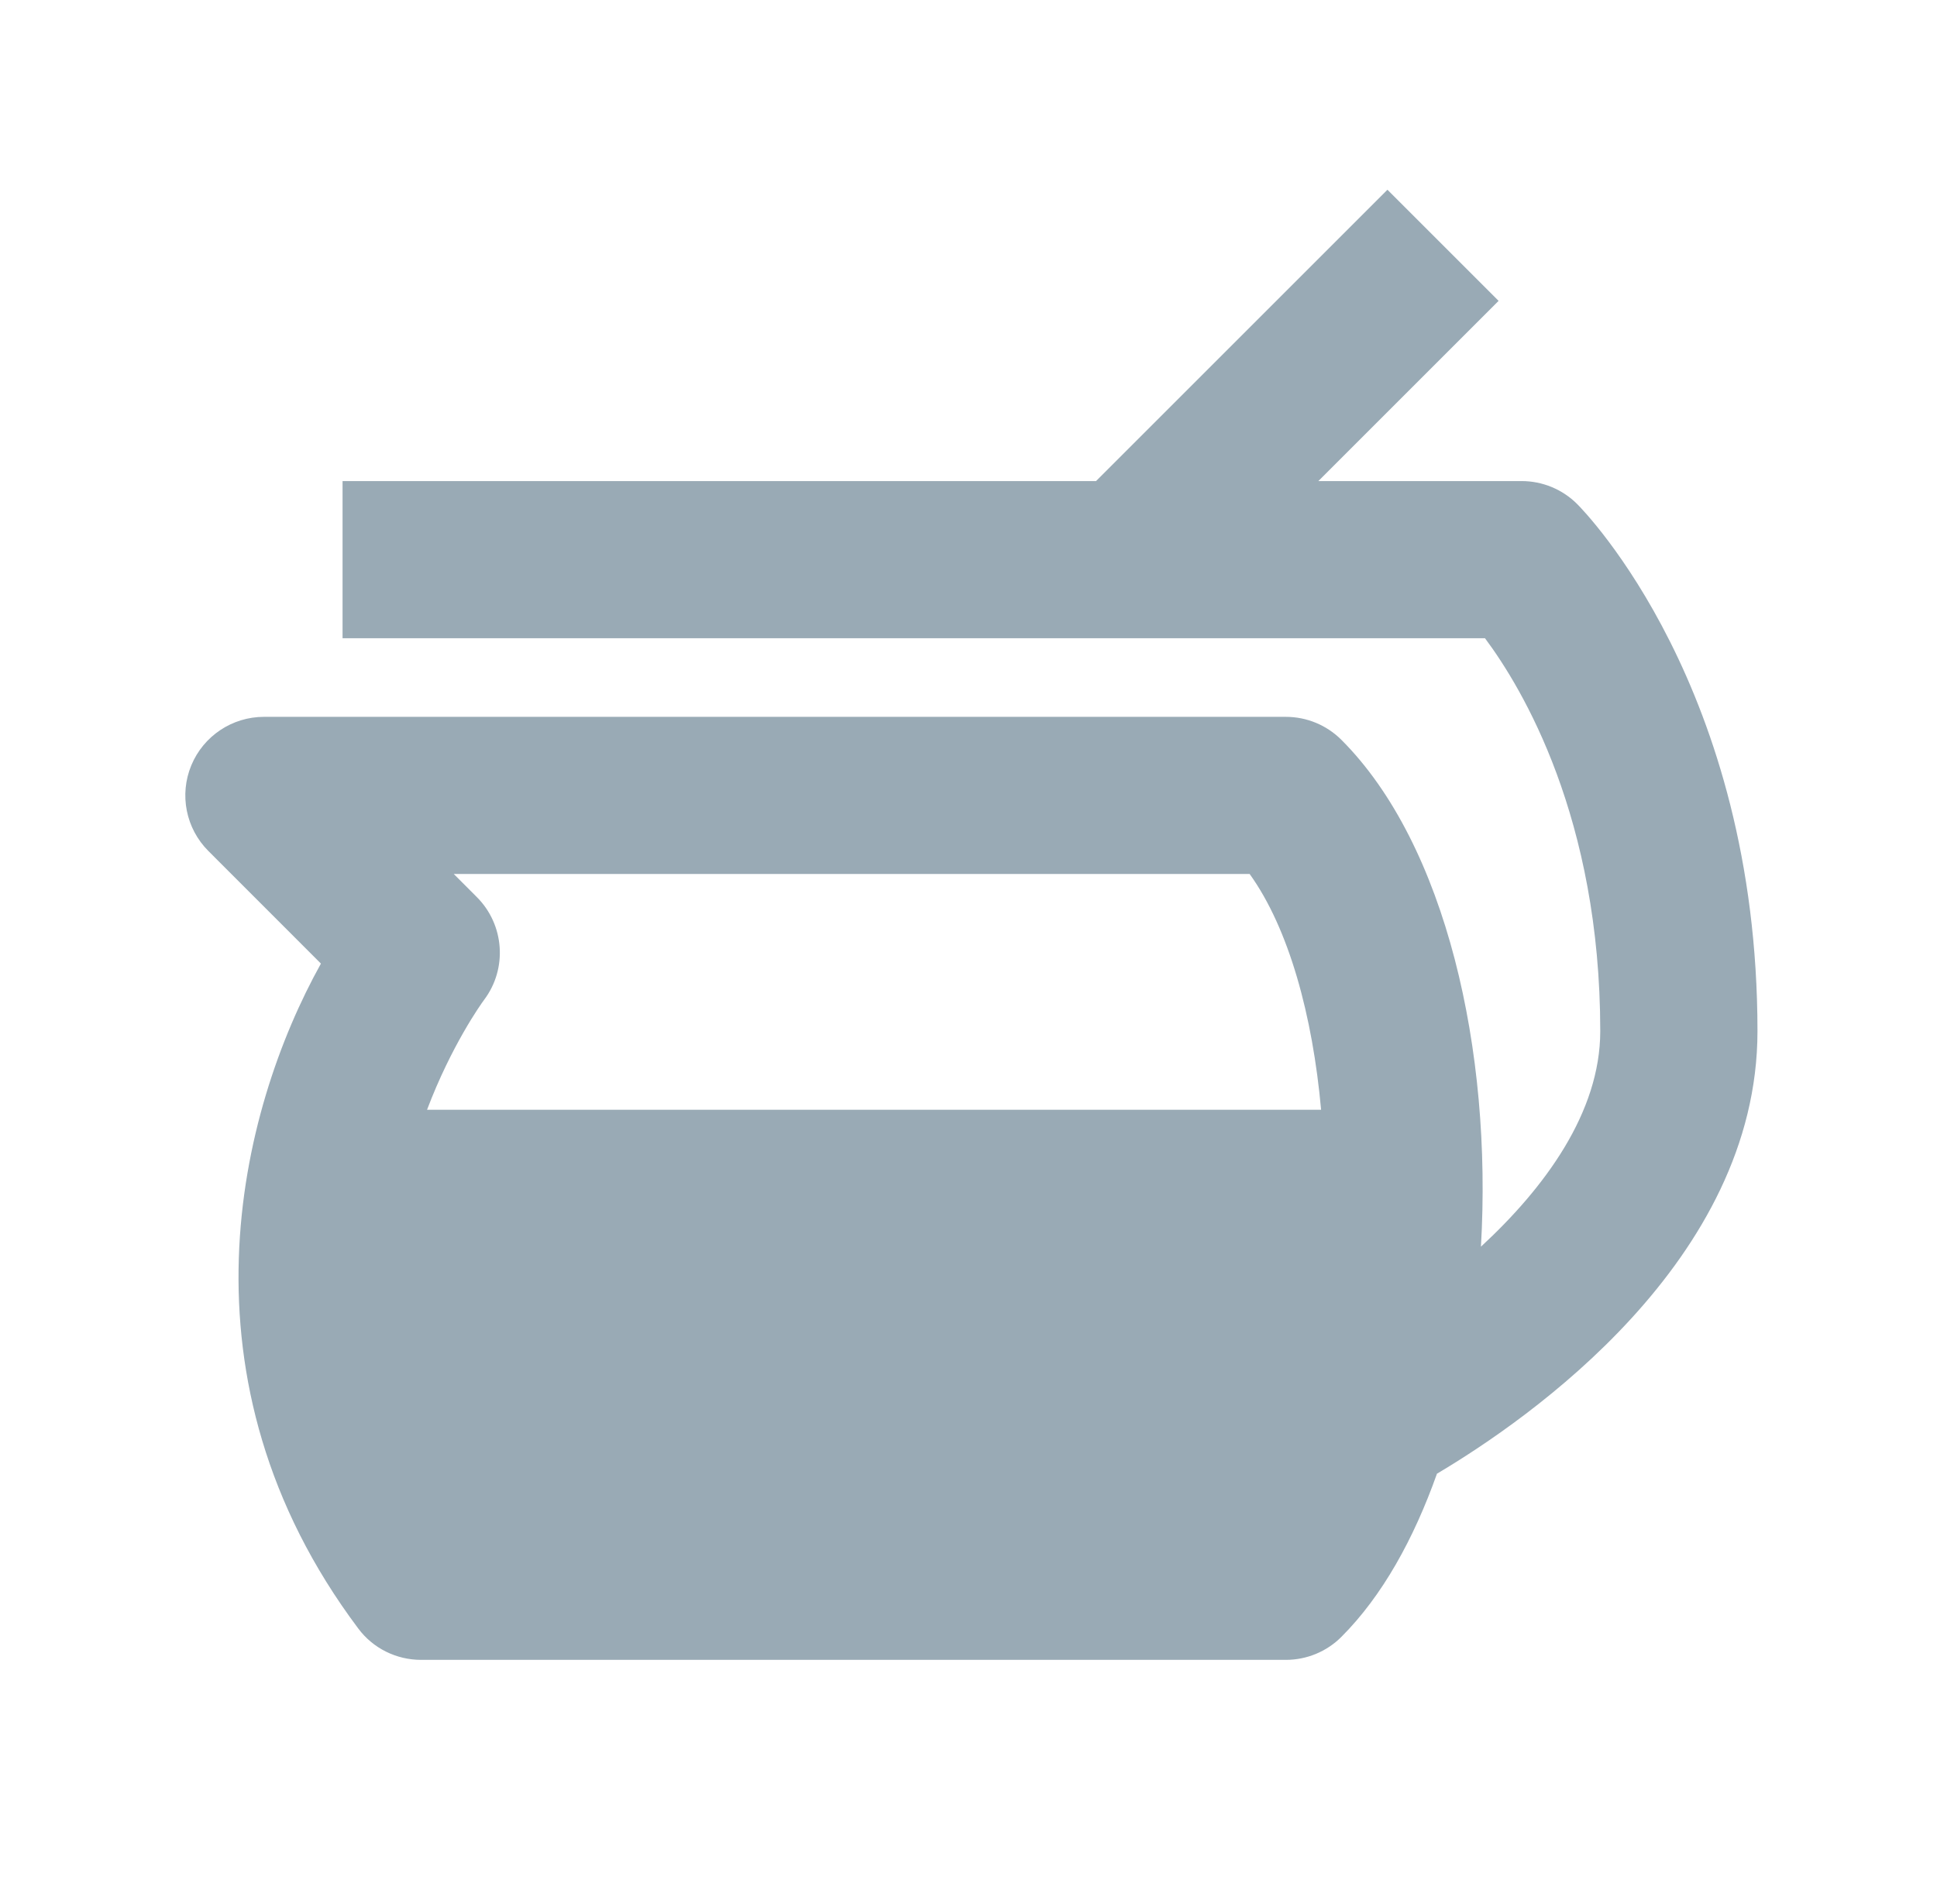 <svg width="60" height="59" viewBox="0 0 60 59" fill="none" xmlns="http://www.w3.org/2000/svg">
<path d="M54.439 31.949C54.439 21.323 49.084 15.847 48.855 15.618C48.398 15.161 47.779 14.905 47.134 14.905H40.837L46.42 9.322L42.977 5.879L33.951 14.905H10.611V19.775H45.999C47.156 21.326 49.569 25.348 49.569 31.949C49.569 34.472 47.84 36.809 45.873 38.626C46.228 32.57 44.794 26.166 41.551 22.923C41.093 22.465 40.474 22.21 39.829 22.21H8.176C7.192 22.21 6.303 22.804 5.926 23.712C5.548 24.623 5.758 25.67 6.454 26.366L9.941 29.855C7.392 34.44 5.322 42.753 11.098 50.457C11.555 51.071 12.278 51.428 13.045 51.428H39.829C40.474 51.428 41.095 51.173 41.551 50.715C42.819 49.446 43.793 47.681 44.511 45.66C47.363 43.968 54.439 39.057 54.439 31.949ZM38.709 27.079C39.927 28.774 40.66 31.472 40.922 34.384H13.228C13.98 32.397 14.901 31.104 14.996 30.978C15.724 30.009 15.626 28.65 14.769 27.793L14.056 27.079H38.709Z" fill="#99AAB5"/>
</svg>
